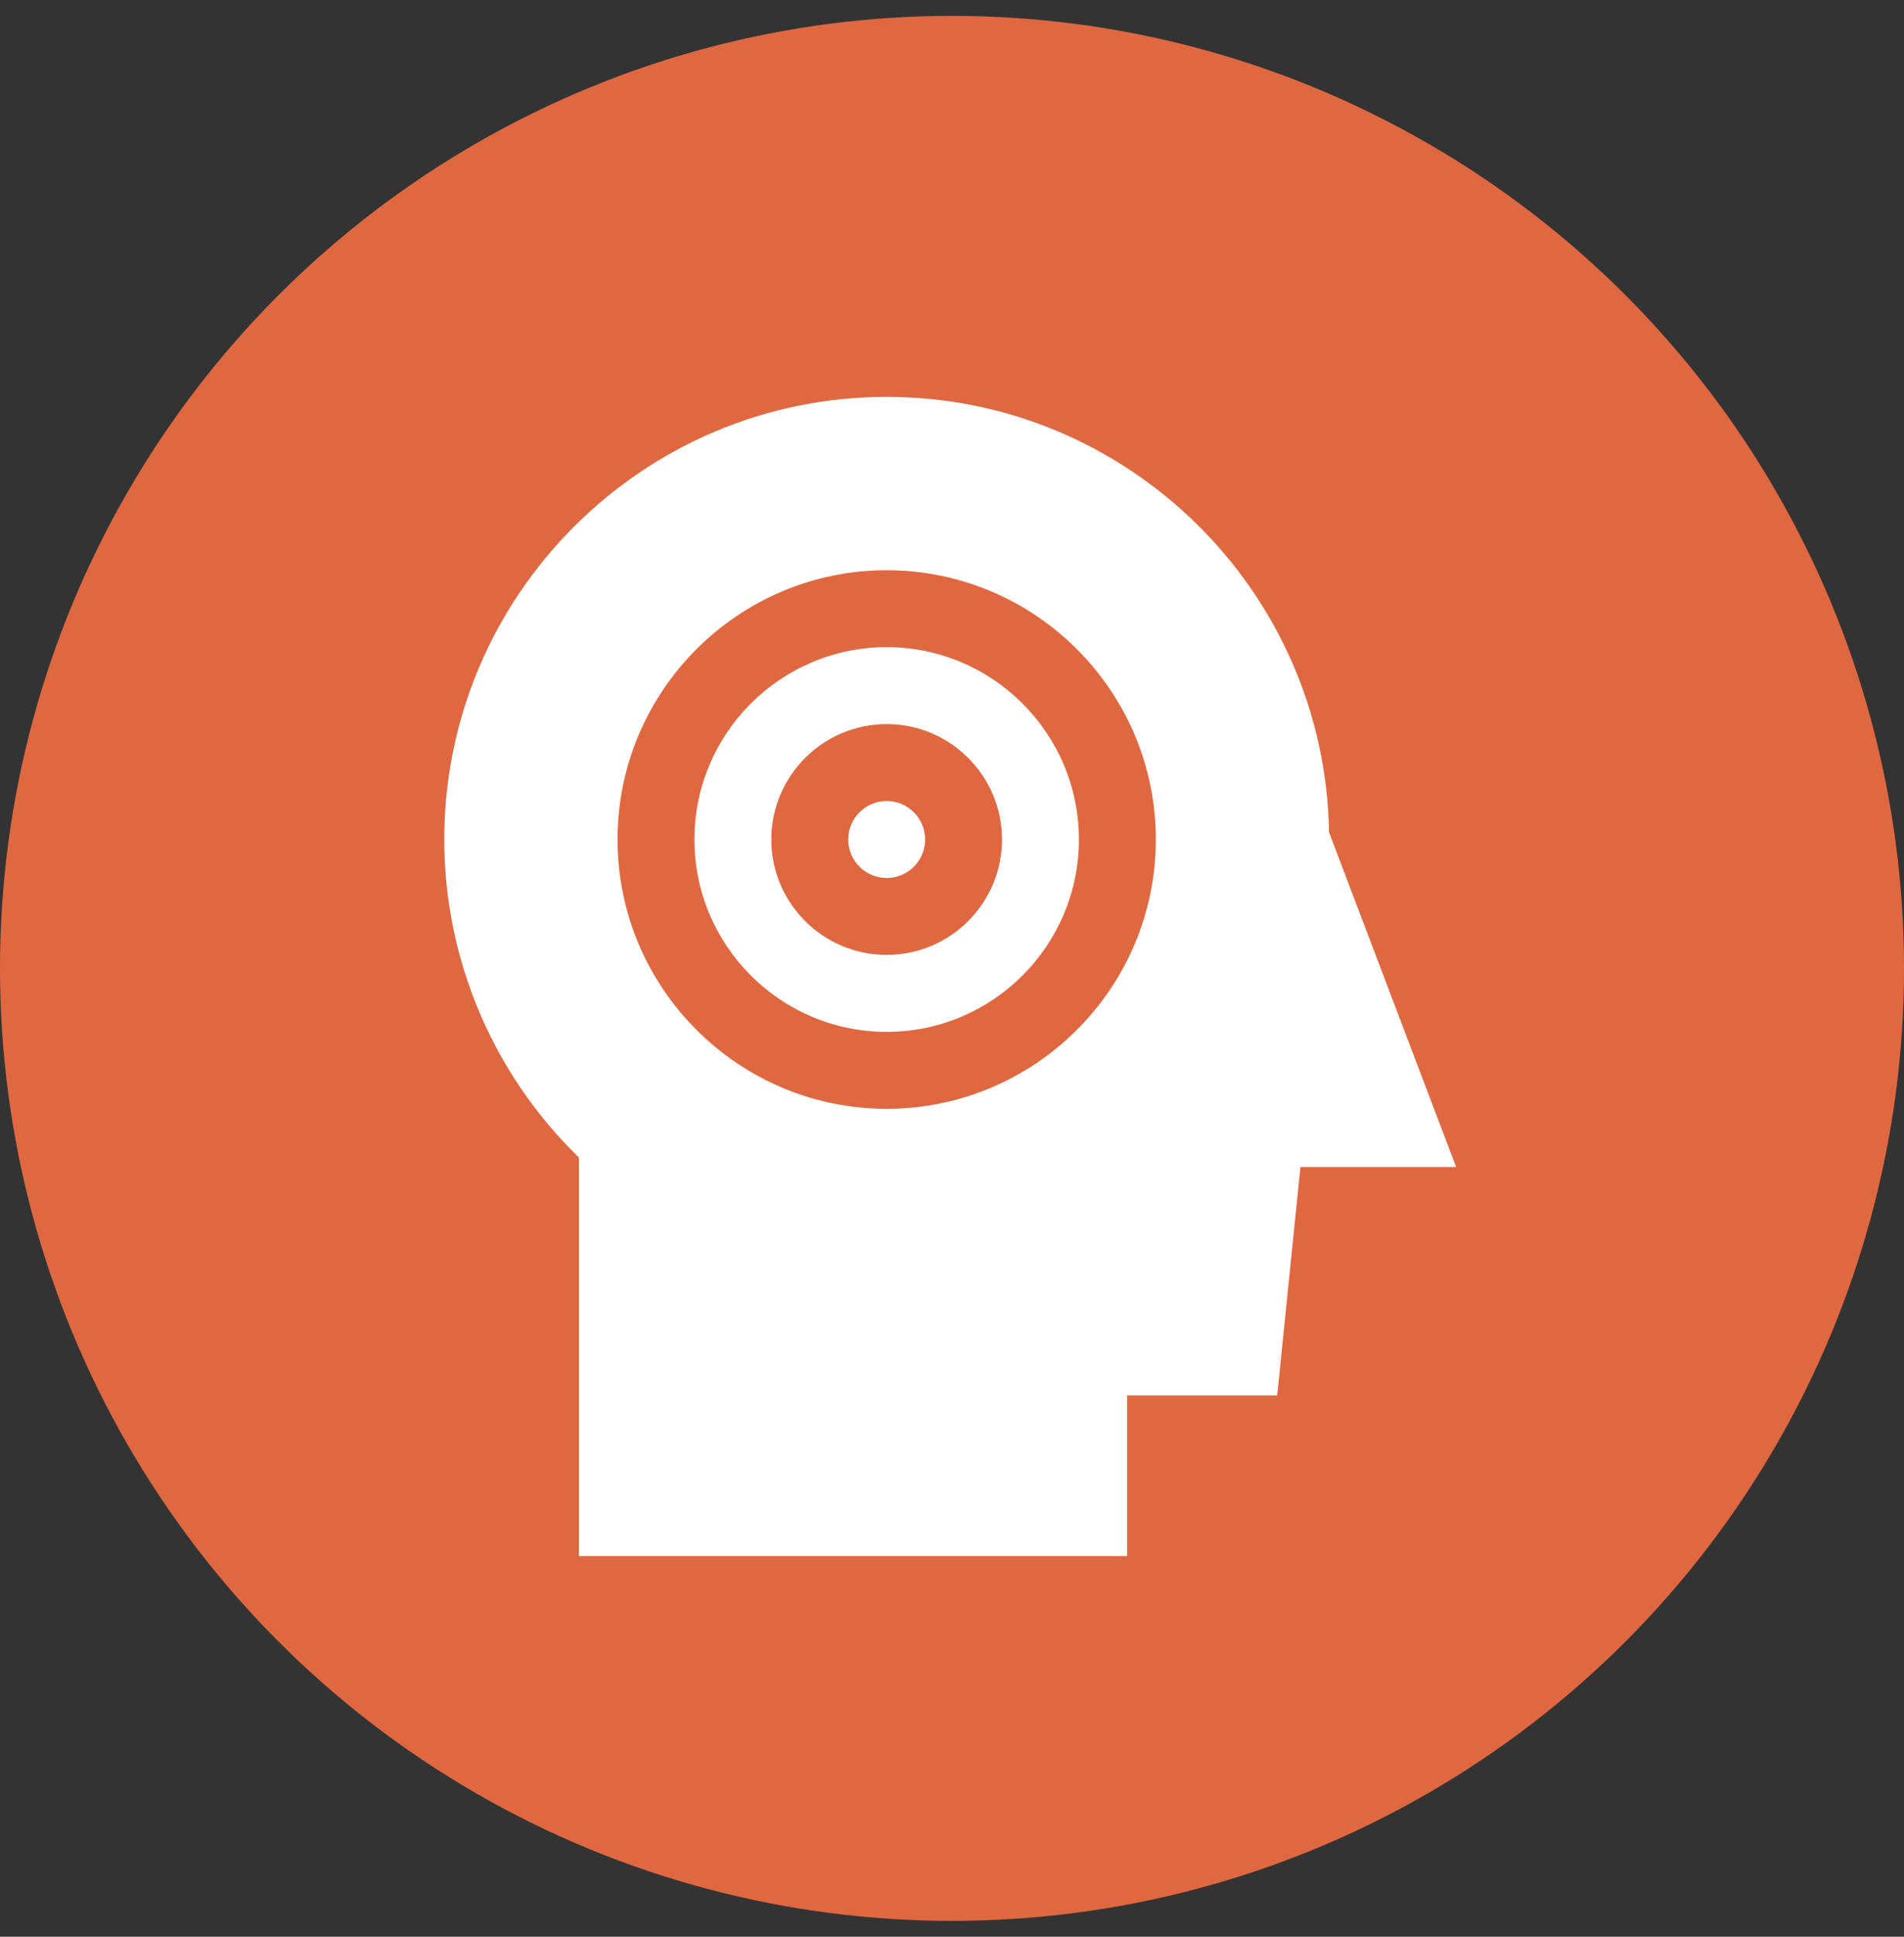 <svg width="60" height="61" viewBox="0 0 60 61" fill="none" xmlns="http://www.w3.org/2000/svg">
<rect x="0" y="0" width="60" height="61" fill="#333333" stroke="none"/>
<circle cx="30" cy="30.5" r="30" fill="#E06841"/>
<path d="M27.941 27.653C28.61 27.653 29.153 27.111 29.153 26.442C29.153 25.772 28.61 25.23 27.941 25.23C27.272 25.23 26.73 25.772 26.73 26.442C26.73 27.111 27.272 27.653 27.941 27.653Z" fill="white"/>
<path d="M27.941 20.383C24.601 20.383 21.883 23.101 21.883 26.441C21.883 29.782 24.601 32.5 27.941 32.5C31.282 32.5 33.999 29.782 33.999 26.441C33.999 23.101 31.282 20.383 27.941 20.383ZM27.941 30.076C25.937 30.076 24.306 28.446 24.306 26.441C24.306 24.437 25.937 22.806 27.941 22.806C29.946 22.806 31.576 24.437 31.576 26.441C31.576 28.446 29.946 30.076 27.941 30.076Z" fill="white"/>
<path d="M27.941 12.5C20.254 12.5 14 18.754 14 26.441C14 30.217 15.54 33.836 18.243 36.456V49.011H35.518V43.949H40.248L40.98 36.756H45.886L41.881 26.214C41.759 18.631 35.553 12.5 27.941 12.5ZM27.941 34.923C23.265 34.923 19.46 31.118 19.46 26.441C19.46 21.765 23.265 17.96 27.941 17.96C32.618 17.96 36.423 21.765 36.423 26.441C36.423 31.118 32.618 34.923 27.941 34.923Z" fill="white"/>
</svg>
